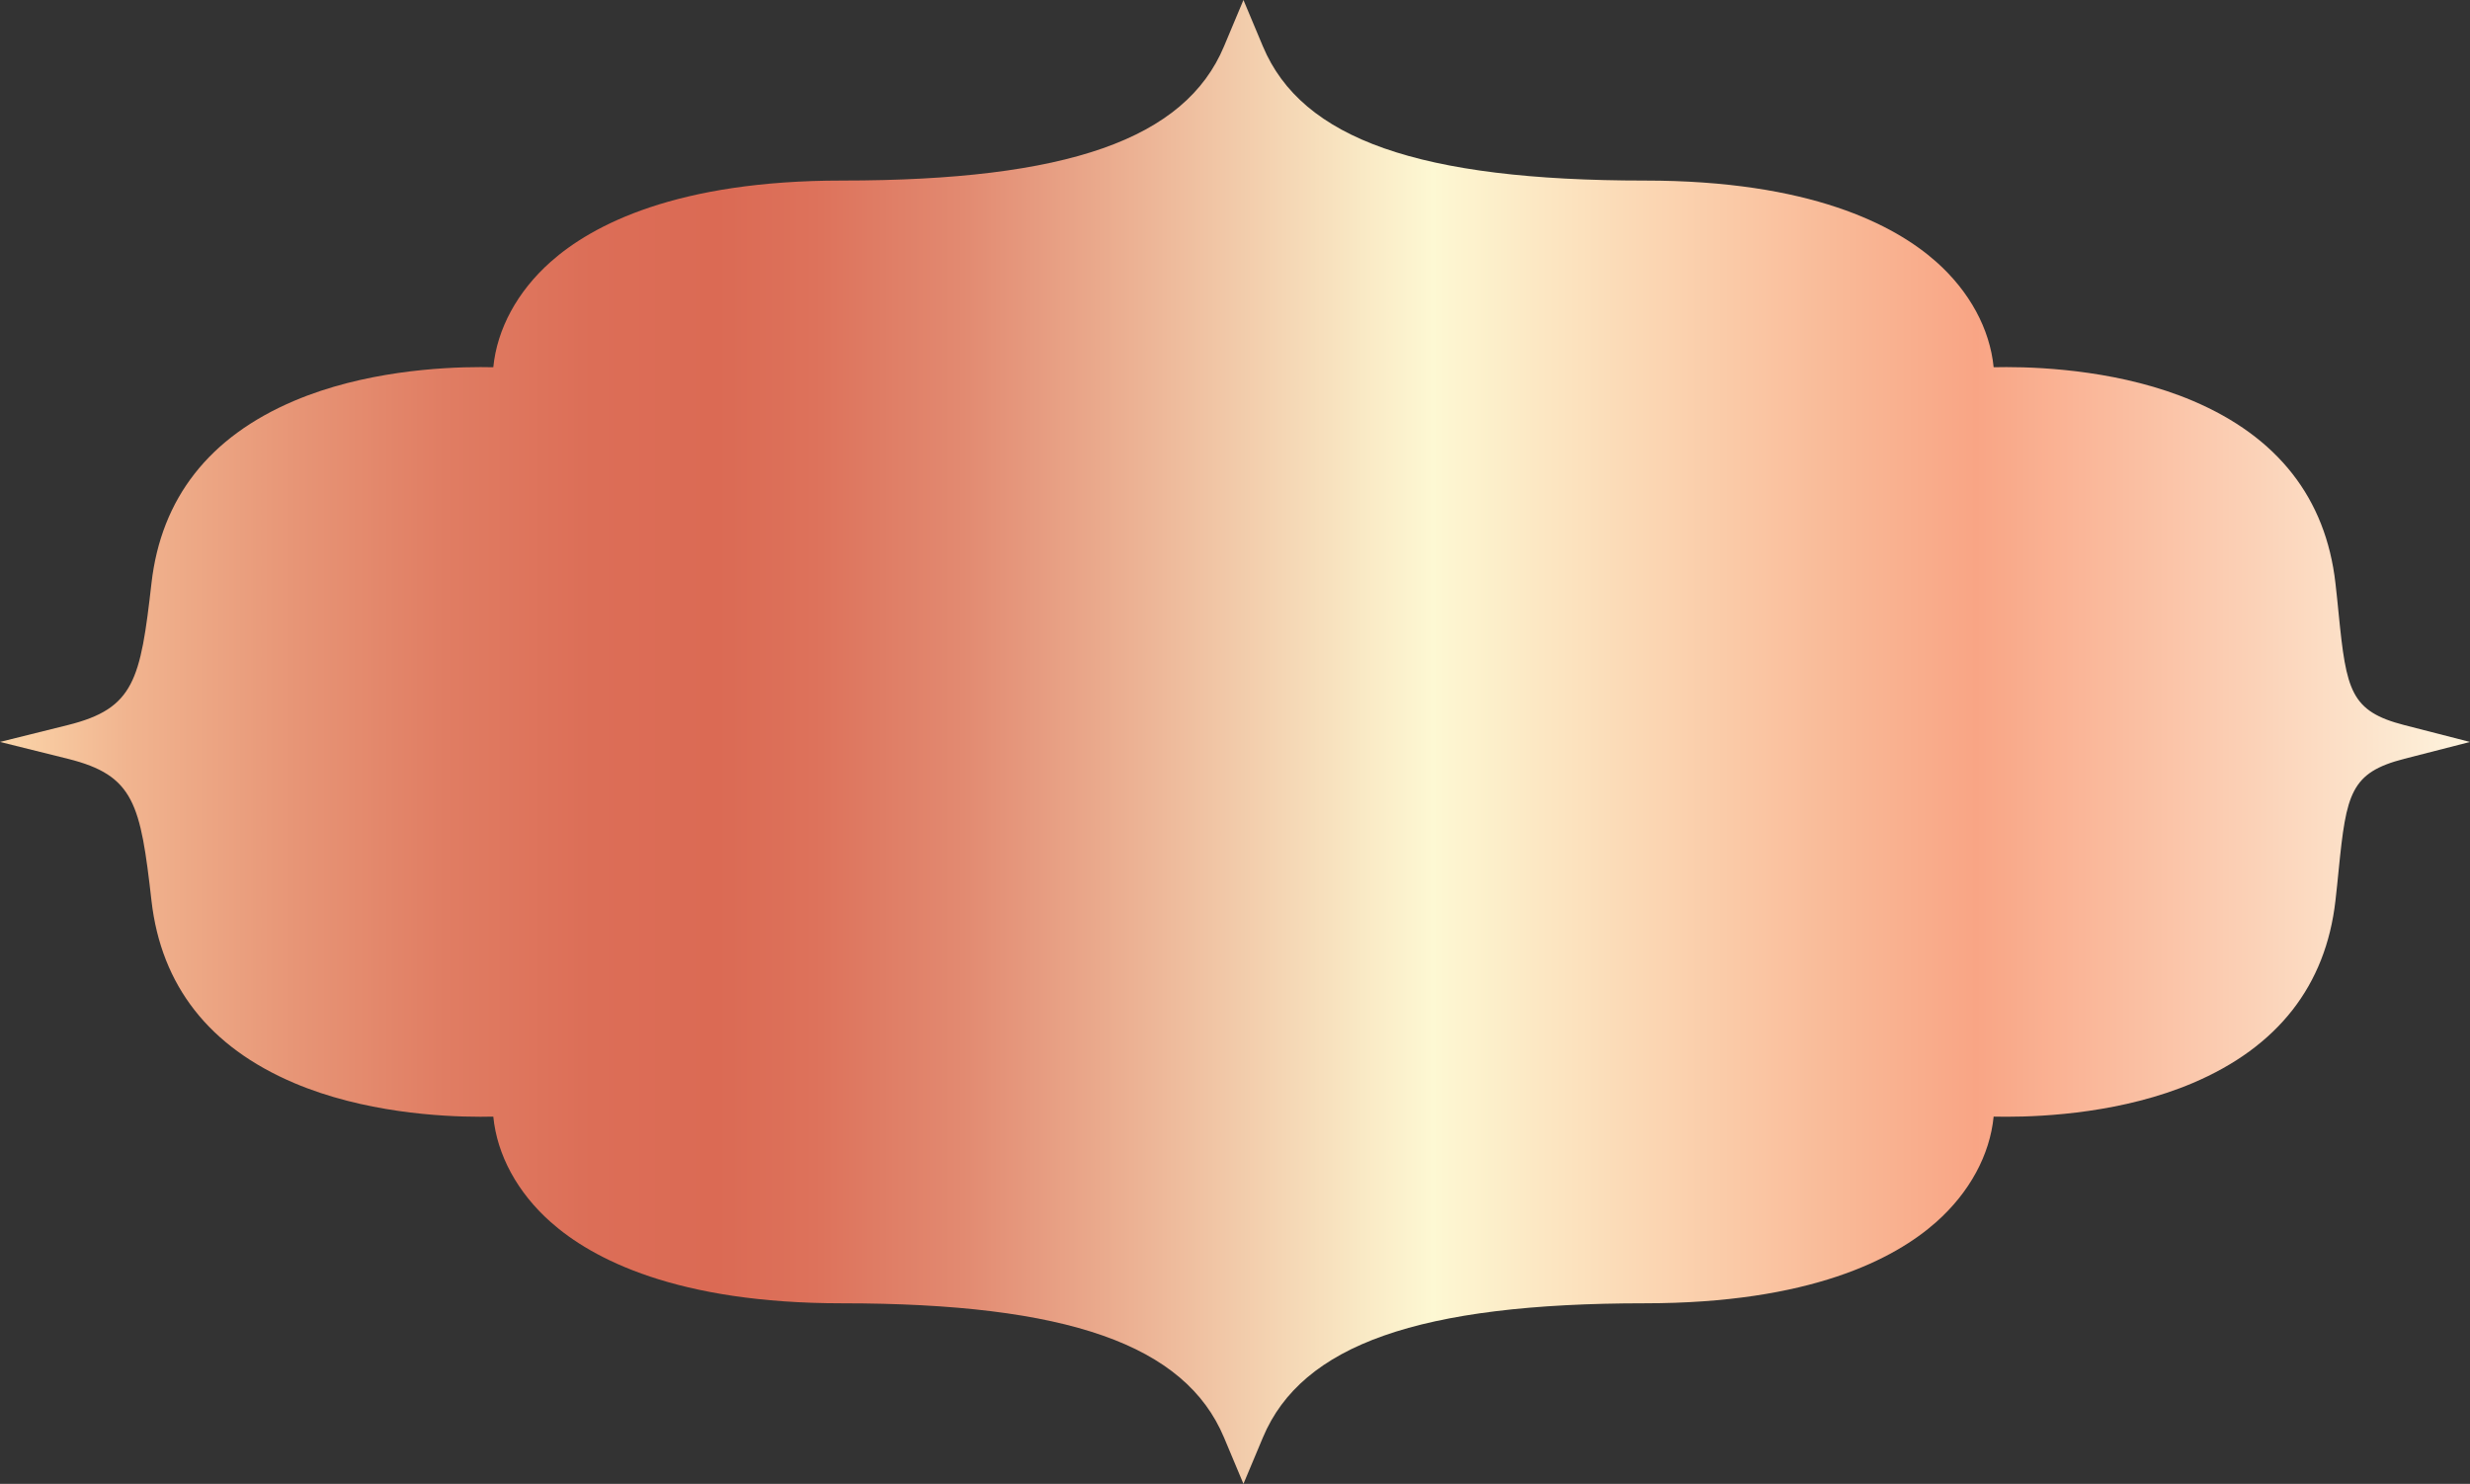 <svg width="1082" height="650" viewBox="0 0 1082 650" fill="none" xmlns="http://www.w3.org/2000/svg">
<rect x="0" y="0" width="1082" height="650" fill="#333333" stroke="none"/>
<path d="M536.172 629.675C519.127 589.037 467.531 570.911 368.884 570.911C296.49 570.911 259.492 551.545 241.205 535.293C226.592 522.31 217.731 505.862 216.093 489.137C214.404 489.174 212.528 489.199 210.485 489.199C193 489.199 159.156 487.282 128.891 474.434C91.633 458.619 70.59 431.738 66.354 394.522C61.533 352.17 58.842 339.636 29.746 332.398L0 325L29.746 317.602C58.842 310.364 61.526 297.83 66.354 255.478C70.597 218.262 91.64 191.381 128.905 175.566C159.17 162.724 193.015 160.807 210.5 160.807C212.535 160.807 214.411 160.832 216.093 160.869C217.731 144.144 226.6 127.69 241.205 114.707C259.492 98.462 296.49 79.089 368.876 79.089C467.531 79.089 519.127 60.963 536.172 20.331L544.702 0L553.232 20.331C570.284 60.969 621.88 79.095 720.535 79.095C792.929 79.095 829.92 98.468 848.213 114.713C862.826 127.696 871.688 144.144 873.326 160.869C875.007 160.832 876.883 160.807 878.918 160.807C896.404 160.807 930.255 162.724 960.521 175.566C997.786 191.381 1018.83 218.262 1023.06 255.478C1023.61 260.215 1024.05 264.657 1024.46 268.829C1027.83 302.518 1029.69 311.581 1053.24 317.627L1082 325.012L1053.24 332.392C1029.7 338.431 1027.83 347.494 1024.46 381.189C1024.05 385.355 1023.61 389.797 1023.06 394.522C1018.83 431.738 997.786 458.619 960.521 474.434C930.263 487.276 896.418 489.193 878.933 489.193C876.891 489.193 875.014 489.168 873.326 489.131C871.688 505.85 862.826 522.304 848.213 535.287C829.927 551.538 792.929 570.905 720.535 570.905C621.88 570.905 570.284 589.031 553.232 629.669L544.702 650L536.172 629.669V629.675Z" fill="url(#paint0_linear_291_12)"/>
<defs>
<linearGradient id="paint0_linear_291_12" x1="0" y1="325.006" x2="1082" y2="325.006" gradientUnits="userSpaceOnUse">
<stop stop-color="#FBD6AA"/>
<stop offset="0.05" stop-color="#F1B590"/>
<stop offset="0.12" stop-color="#E79576"/>
<stop offset="0.18" stop-color="#E07D63"/>
<stop offset="0.24" stop-color="#DC6E57"/>
<stop offset="0.29" stop-color="#DB6A54"/>
<stop offset="0.33" stop-color="#DD725B"/>
<stop offset="0.39" stop-color="#E28A71"/>
<stop offset="0.46" stop-color="#ECB294"/>
<stop offset="0.55" stop-color="#F9E8C4"/>
<stop offset="0.58" stop-color="#FDF8D3"/>
<stop offset="0.75" stop-color="#F9B795"/>
<stop offset="0.8" stop-color="#F9A585"/>
<stop offset="1" stop-color="#FDF4DE"/>
</linearGradient>
</defs>
</svg>
